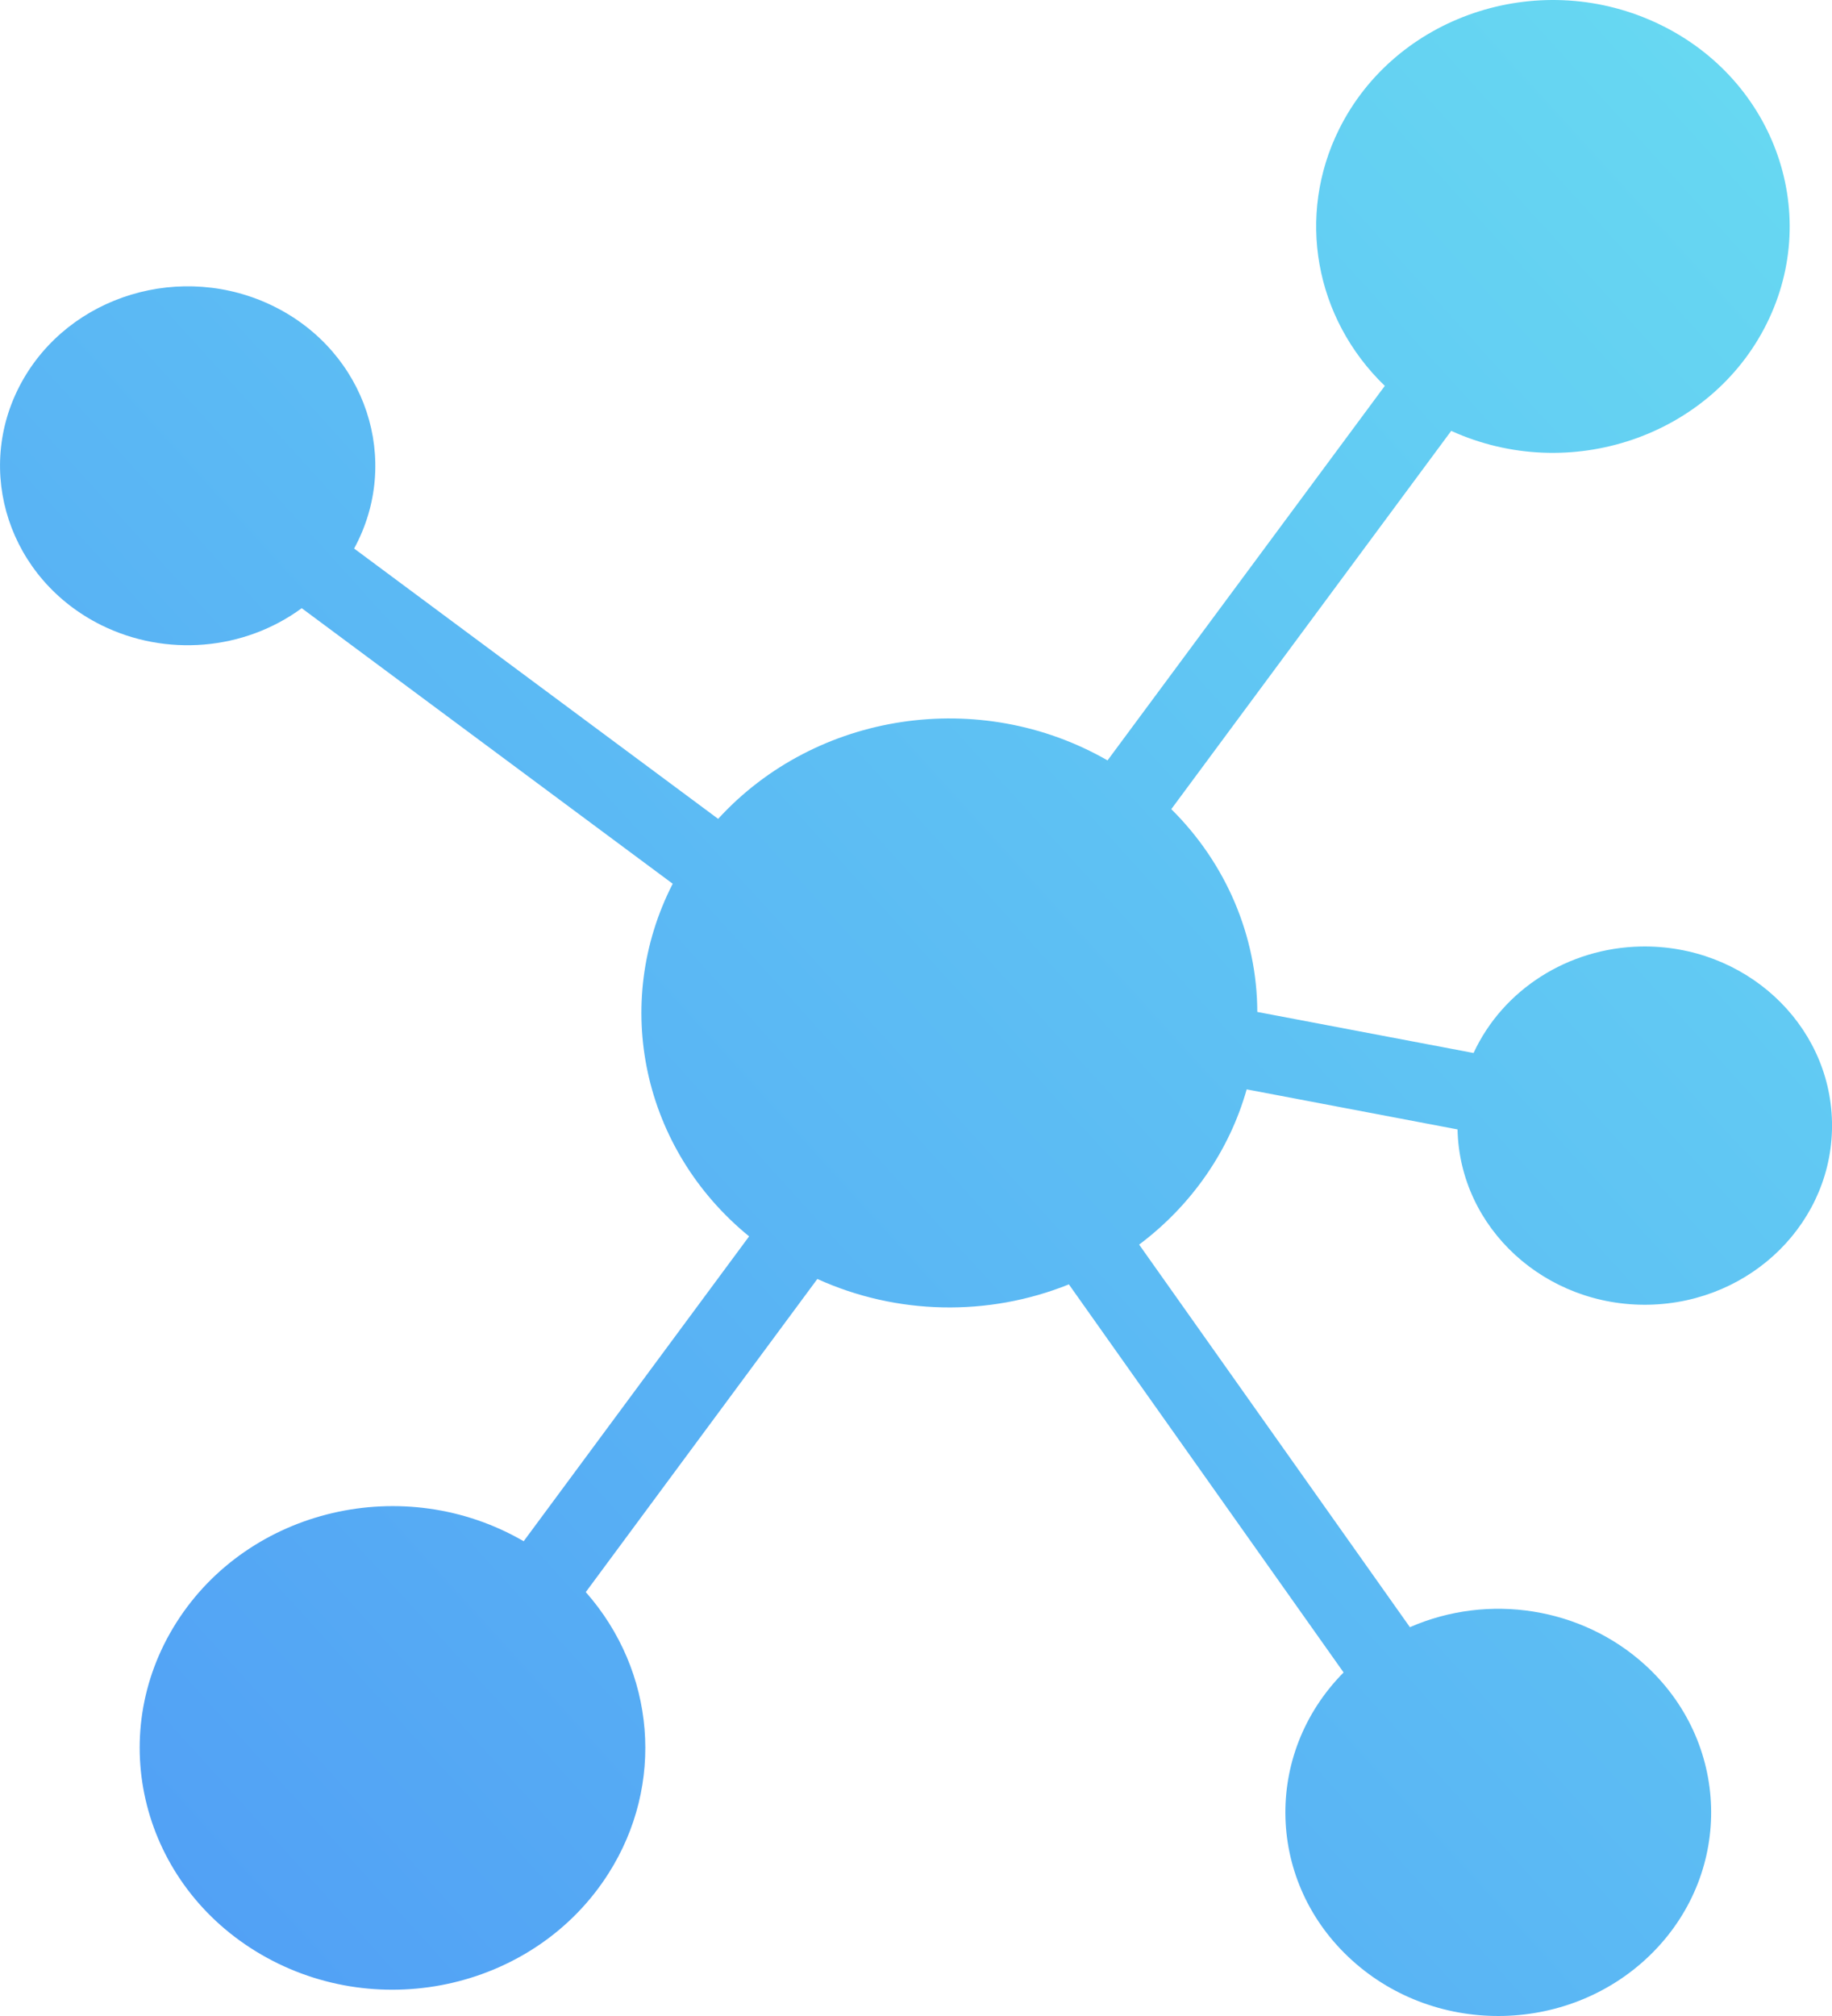 <svg width="20" height="22" viewBox="0 0 20 22" fill="none" xmlns="http://www.w3.org/2000/svg">
<path d="M13.61 11.888L15.912 12.325C15.935 13.404 16.87 14.26 17.999 14.238C19.128 14.215 20.023 13.321 20 12.242C19.976 11.163 19.041 10.307 17.912 10.329C17.12 10.345 16.408 10.798 16.087 11.491L13.726 11.043C13.723 10.217 13.387 9.424 12.787 8.83L15.843 4.702C17.132 5.288 18.674 4.764 19.287 3.532C19.9 2.3 19.352 0.826 18.062 0.24C16.774 -0.346 15.232 0.178 14.619 1.41C14.151 2.351 14.351 3.471 15.118 4.211L12.091 8.298C10.699 7.499 8.909 7.767 7.84 8.936L3.866 5.986C4.388 5.026 3.997 3.844 2.993 3.345C1.989 2.847 0.753 3.22 0.231 4.18C-0.29 5.14 0.101 6.322 1.104 6.821C1.81 7.171 2.663 7.1 3.294 6.637L7.344 9.644C6.671 10.958 7.014 12.542 8.178 13.492L5.717 16.819C4.414 16.063 2.716 16.46 1.926 17.706C1.135 18.951 1.55 20.574 2.853 21.33C4.156 22.086 5.854 21.689 6.644 20.443C7.259 19.475 7.159 18.24 6.395 17.374L8.923 13.957C9.788 14.35 10.787 14.371 11.669 14.016L14.668 18.251C13.786 19.143 13.827 20.549 14.76 21.392C15.692 22.236 17.163 22.196 18.045 21.305C18.927 20.413 18.886 19.007 17.954 18.164C17.266 17.542 16.253 17.381 15.392 17.757L12.436 13.582C13.008 13.153 13.42 12.559 13.61 11.888Z" fill="url(#paint0_linear_570_13744)"/>
<defs>
<linearGradient id="paint0_linear_570_13744" x1="20" y1="0" x2="-1.9" y2="19.91" gradientUnits="userSpaceOnUse">
<stop offset="0" stop-color="#68DBF2"/>
<stop offset="1" stop-color="#509CF5"/>
</linearGradient>
</defs>
</svg>
